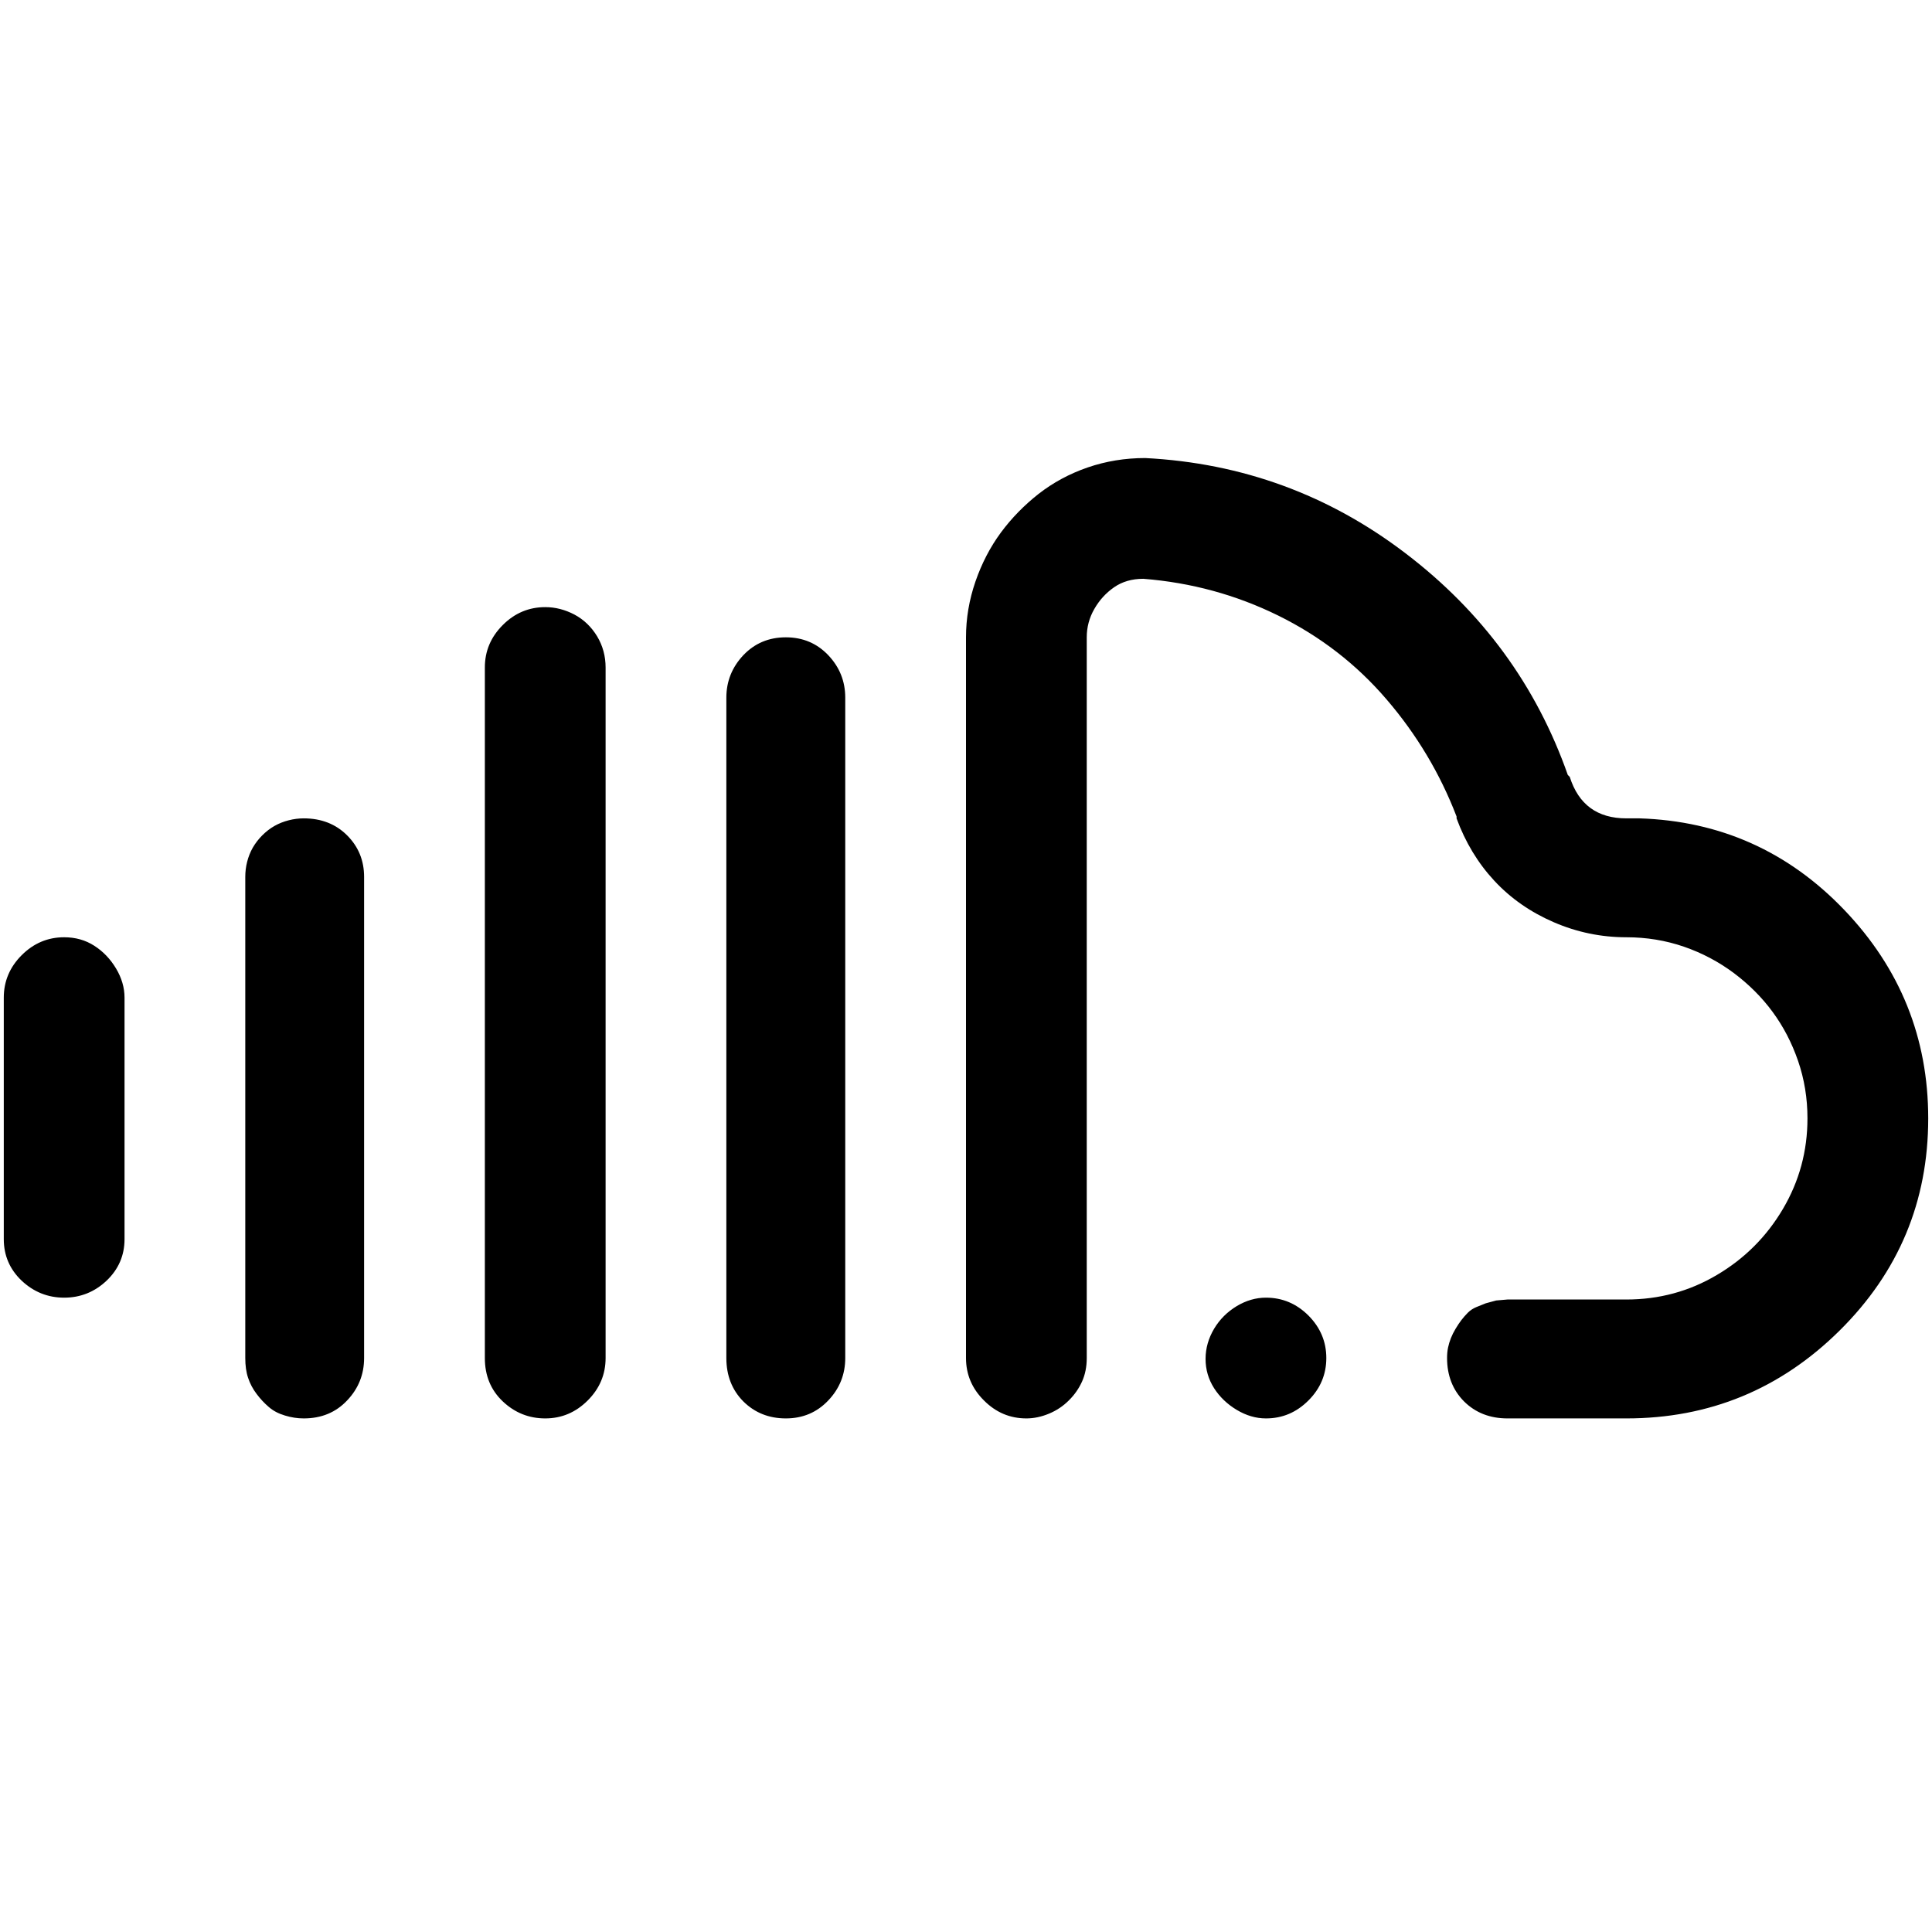<svg width="24" height="24" viewBox="0 0 24 24" fill="none" xmlns="http://www.w3.org/2000/svg">
<path d="M23.953 13.893C23.953 14.924 23.586 15.803 22.851 16.53C22.117 17.256 21.234 17.62 20.203 17.62H18.726C18.508 17.62 18.328 17.549 18.187 17.409C18.047 17.268 17.976 17.088 17.976 16.87C17.976 16.823 17.98 16.78 17.988 16.741C17.996 16.702 18.008 16.663 18.023 16.624C18.039 16.584 18.058 16.546 18.082 16.506C18.105 16.467 18.129 16.432 18.152 16.401C18.176 16.37 18.203 16.338 18.234 16.307C18.265 16.276 18.301 16.253 18.34 16.237L18.457 16.19L18.586 16.155L18.726 16.143H20.203C20.609 16.143 20.984 16.042 21.328 15.838C21.672 15.635 21.945 15.362 22.148 15.018C22.351 14.674 22.453 14.299 22.453 13.893C22.453 13.643 22.414 13.405 22.336 13.178C22.258 12.952 22.152 12.749 22.019 12.569C21.887 12.389 21.726 12.229 21.539 12.088C21.351 11.948 21.144 11.838 20.918 11.76C20.691 11.682 20.453 11.643 20.203 11.643C19.89 11.643 19.59 11.581 19.301 11.456C19.012 11.331 18.765 11.159 18.562 10.94C18.359 10.721 18.203 10.463 18.094 10.166V10.143C17.89 9.612 17.601 9.127 17.226 8.69C16.851 8.252 16.402 7.905 15.879 7.647C15.355 7.389 14.797 7.237 14.203 7.19C14.062 7.19 13.941 7.225 13.84 7.295C13.738 7.366 13.656 7.456 13.594 7.565C13.531 7.674 13.5 7.792 13.5 7.917V16.87C13.5 16.979 13.48 17.077 13.441 17.163C13.402 17.249 13.348 17.327 13.277 17.397C13.207 17.467 13.125 17.522 13.031 17.561C12.937 17.6 12.844 17.62 12.75 17.62C12.547 17.62 12.371 17.546 12.223 17.397C12.074 17.249 12 17.073 12 16.87V7.917C12 7.682 12.039 7.452 12.117 7.225C12.195 6.999 12.301 6.795 12.433 6.616C12.566 6.436 12.723 6.276 12.902 6.135C13.082 5.995 13.285 5.885 13.511 5.807C13.738 5.729 13.976 5.69 14.226 5.69C15.43 5.752 16.508 6.147 17.461 6.874C18.414 7.6 19.086 8.518 19.476 9.627L19.5 9.651C19.609 9.995 19.844 10.166 20.203 10.166H20.367C21.367 10.198 22.215 10.577 22.91 11.303C23.605 12.03 23.953 12.893 23.953 13.893ZM9.762 17.62C9.551 17.62 9.375 17.549 9.234 17.409C9.094 17.268 9.023 17.088 9.023 16.87V8.667C9.023 8.463 9.094 8.288 9.234 8.139C9.375 7.991 9.551 7.917 9.762 7.917C9.972 7.917 10.148 7.991 10.289 8.139C10.43 8.288 10.5 8.463 10.5 8.667V16.87C10.5 17.073 10.43 17.249 10.289 17.397C10.148 17.546 9.972 17.62 9.762 17.62ZM6.773 17.62C6.57 17.62 6.394 17.549 6.246 17.409C6.097 17.268 6.023 17.088 6.023 16.87V8.292C6.023 8.088 6.097 7.913 6.246 7.764C6.394 7.616 6.57 7.542 6.773 7.542C6.898 7.542 7.019 7.573 7.137 7.635C7.254 7.698 7.347 7.788 7.418 7.905C7.488 8.022 7.523 8.151 7.523 8.292V16.87C7.523 17.073 7.449 17.249 7.301 17.397C7.152 17.546 6.976 17.62 6.773 17.62ZM3.773 17.62C3.695 17.62 3.617 17.608 3.539 17.584C3.461 17.561 3.394 17.526 3.34 17.479C3.285 17.432 3.234 17.378 3.187 17.315C3.14 17.253 3.105 17.186 3.082 17.116C3.058 17.046 3.047 16.963 3.047 16.87V10.893C3.047 10.831 3.054 10.768 3.07 10.706C3.086 10.643 3.109 10.585 3.14 10.53C3.172 10.475 3.211 10.424 3.258 10.377C3.304 10.331 3.355 10.291 3.41 10.26C3.465 10.229 3.523 10.206 3.586 10.19C3.648 10.174 3.711 10.166 3.773 10.166C3.992 10.166 4.172 10.237 4.312 10.377C4.453 10.518 4.523 10.69 4.523 10.893V16.87C4.523 17.073 4.453 17.249 4.312 17.397C4.172 17.546 3.992 17.62 3.773 17.62ZM0.797 16.12C0.594 16.12 0.418 16.049 0.269 15.909C0.121 15.768 0.047 15.596 0.047 15.393V12.393C0.047 12.19 0.121 12.014 0.269 11.866C0.418 11.717 0.594 11.643 0.797 11.643C0.937 11.643 1.062 11.678 1.172 11.749C1.281 11.819 1.371 11.913 1.441 12.03C1.511 12.147 1.547 12.268 1.547 12.393V15.393C1.547 15.596 1.472 15.768 1.324 15.909C1.176 16.049 1 16.12 0.797 16.12ZM15.726 16.12C15.93 16.12 16.105 16.194 16.254 16.342C16.402 16.491 16.476 16.667 16.476 16.87C16.476 17.073 16.402 17.249 16.254 17.397C16.105 17.546 15.93 17.62 15.726 17.62C15.601 17.62 15.48 17.584 15.363 17.514C15.246 17.444 15.152 17.354 15.082 17.245C15.012 17.135 14.976 17.014 14.976 16.881C14.976 16.749 15.012 16.624 15.082 16.506C15.152 16.389 15.246 16.296 15.363 16.225C15.48 16.155 15.601 16.12 15.726 16.12Z" fill="black"/>
</svg>
